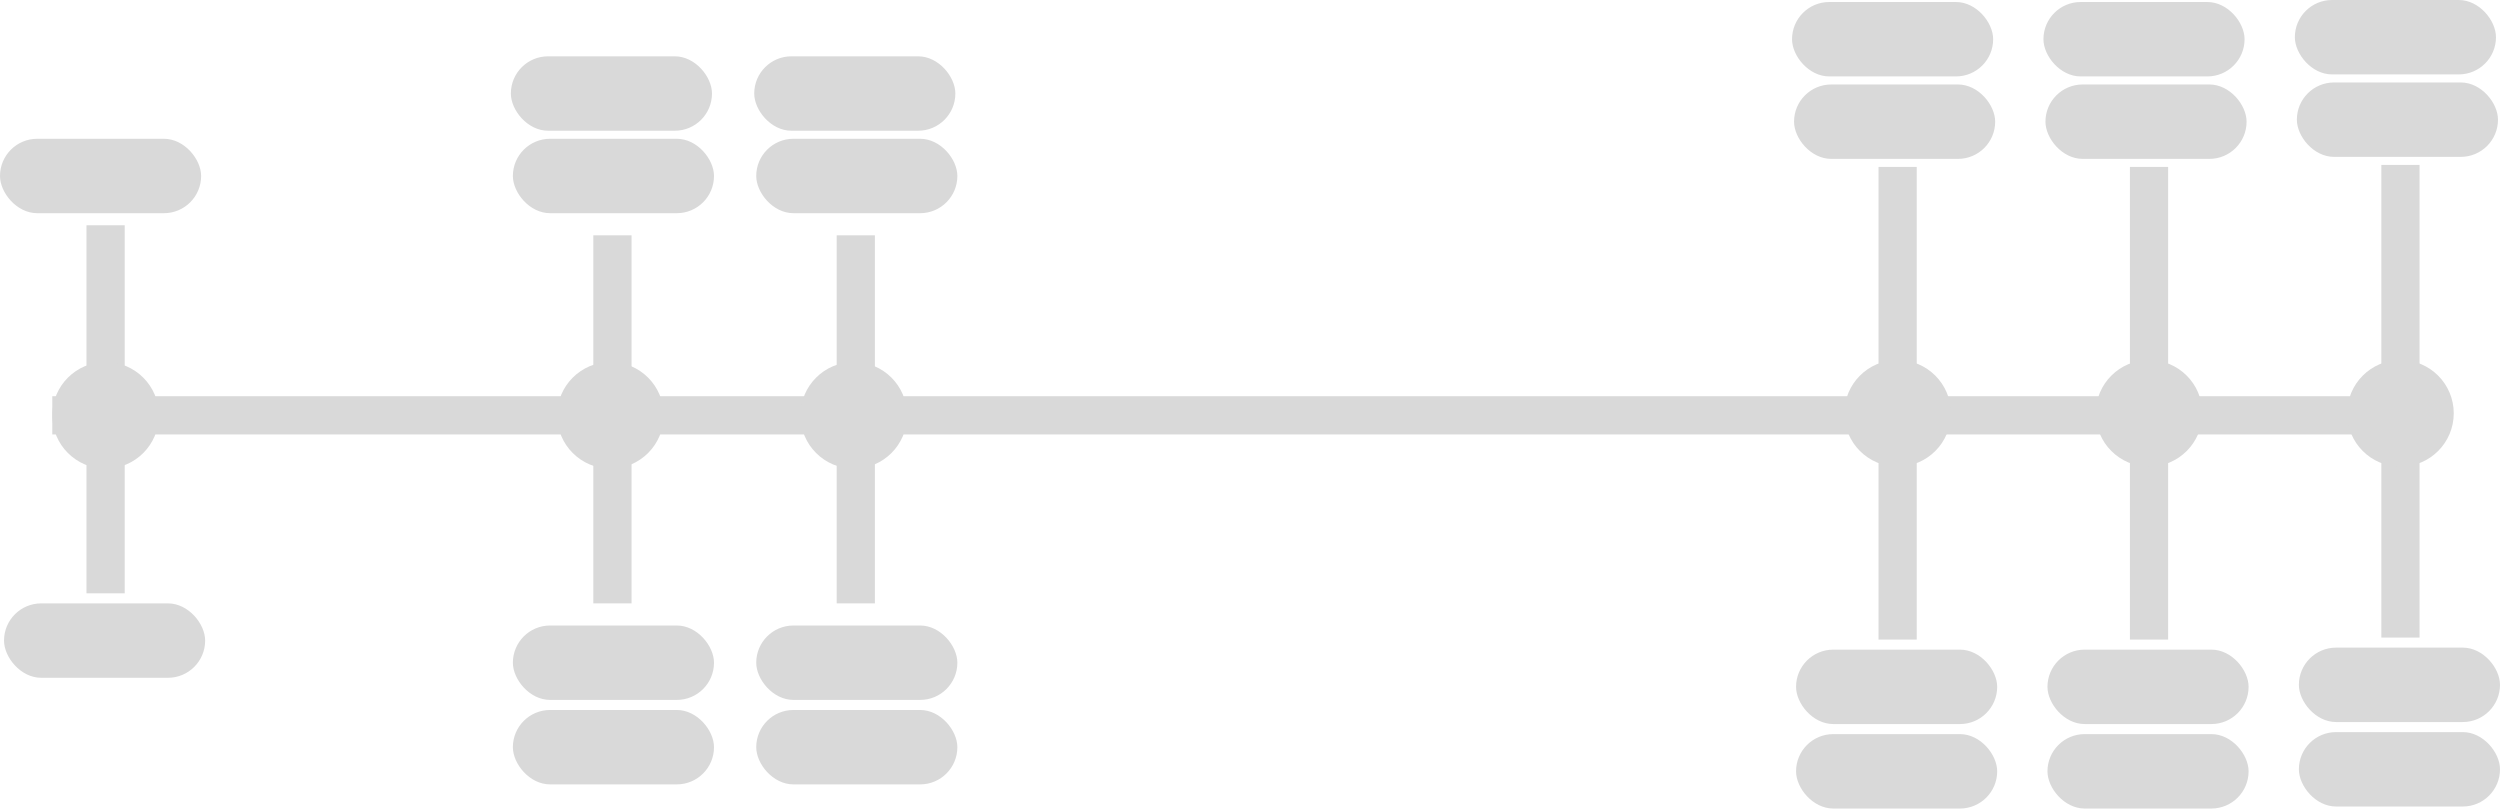 <svg width="1243" height="402" viewBox="0 0 1243 402" fill="none" xmlns="http://www.w3.org/2000/svg">
<rect y="69" width="100" height="37" rx="18.5" fill="#D9D9D9"/>
<rect x="2" y="300" width="100" height="37" rx="18.5" fill="#D9D9D9"/>
<rect x="43" y="112" width="19" height="183" fill="#D9D9D9"/>
<rect x="1017" y="42" width="100" height="37" rx="18.5" fill="#D9D9D9"/>
<rect x="1016" y="1" width="100" height="37" rx="18.5" fill="#D9D9D9"/>
<rect x="1018" y="365" width="100" height="37" rx="18.5" fill="#D9D9D9"/>
<rect x="1018" y="323" width="100" height="37" rx="18.5" fill="#D9D9D9"/>
<rect x="1059" y="83" width="19" height="235" fill="#D9D9D9"/>
<rect x="892" y="42" width="100" height="37" rx="18.5" fill="#D9D9D9"/>
<rect x="891" y="1" width="100" height="37" rx="18.5" fill="#D9D9D9"/>
<rect x="893" y="365" width="100" height="37" rx="18.5" fill="#D9D9D9"/>
<rect x="893" y="323" width="100" height="37" rx="18.5" fill="#D9D9D9"/>
<rect x="934" y="83" width="19" height="235" fill="#D9D9D9"/>
<rect x="1142" y="41" width="100" height="37" rx="18.5" fill="#D9D9D9"/>
<rect x="1141" width="100" height="37" rx="18.5" fill="#D9D9D9"/>
<rect x="1143" y="364" width="100" height="37" rx="18.5" fill="#D9D9D9"/>
<rect x="1143" y="322" width="100" height="37" rx="18.5" fill="#D9D9D9"/>
<rect x="1184" y="82" width="19" height="235" fill="#D9D9D9"/>
<rect x="255" y="69" width="100" height="37" rx="18.5" fill="#D9D9D9"/>
<rect x="254" y="28" width="100" height="37" rx="18.5" fill="#D9D9D9"/>
<rect x="376" y="69" width="100" height="37" rx="18.5" fill="#D9D9D9"/>
<rect x="375" y="28" width="100" height="37" rx="18.5" fill="#D9D9D9"/>
<rect x="255" y="353" width="100" height="37" rx="18.5" fill="#D9D9D9"/>
<rect x="255" y="311" width="100" height="37" rx="18.5" fill="#D9D9D9"/>
<rect x="376" y="353" width="100" height="37" rx="18.5" fill="#D9D9D9"/>
<rect x="376" y="311" width="100" height="37" rx="18.5" fill="#D9D9D9"/>
<rect x="1203" y="197" width="19" height="1177" transform="rotate(90 1203 197)" fill="#D9D9D9"/>
<rect x="295" y="117" width="19" height="183" fill="#D9D9D9"/>
<rect x="416" y="117" width="19" height="183" fill="#D9D9D9"/>
<circle cx="52.5" cy="206.5" r="26.5" fill="#D9D9D9"/>
<circle cx="303.5" cy="206.5" r="26.5" fill="#D9D9D9"/>
<circle cx="424.5" cy="206.5" r="26.5" fill="#D9D9D9"/>
<circle cx="1068.5" cy="205.5" r="26.5" fill="#D9D9D9"/>
<circle cx="943.5" cy="205.5" r="26.5" fill="#D9D9D9"/>
<circle cx="1193.5" cy="205.5" r="26.5" fill="#D9D9D9"/>
</svg>
